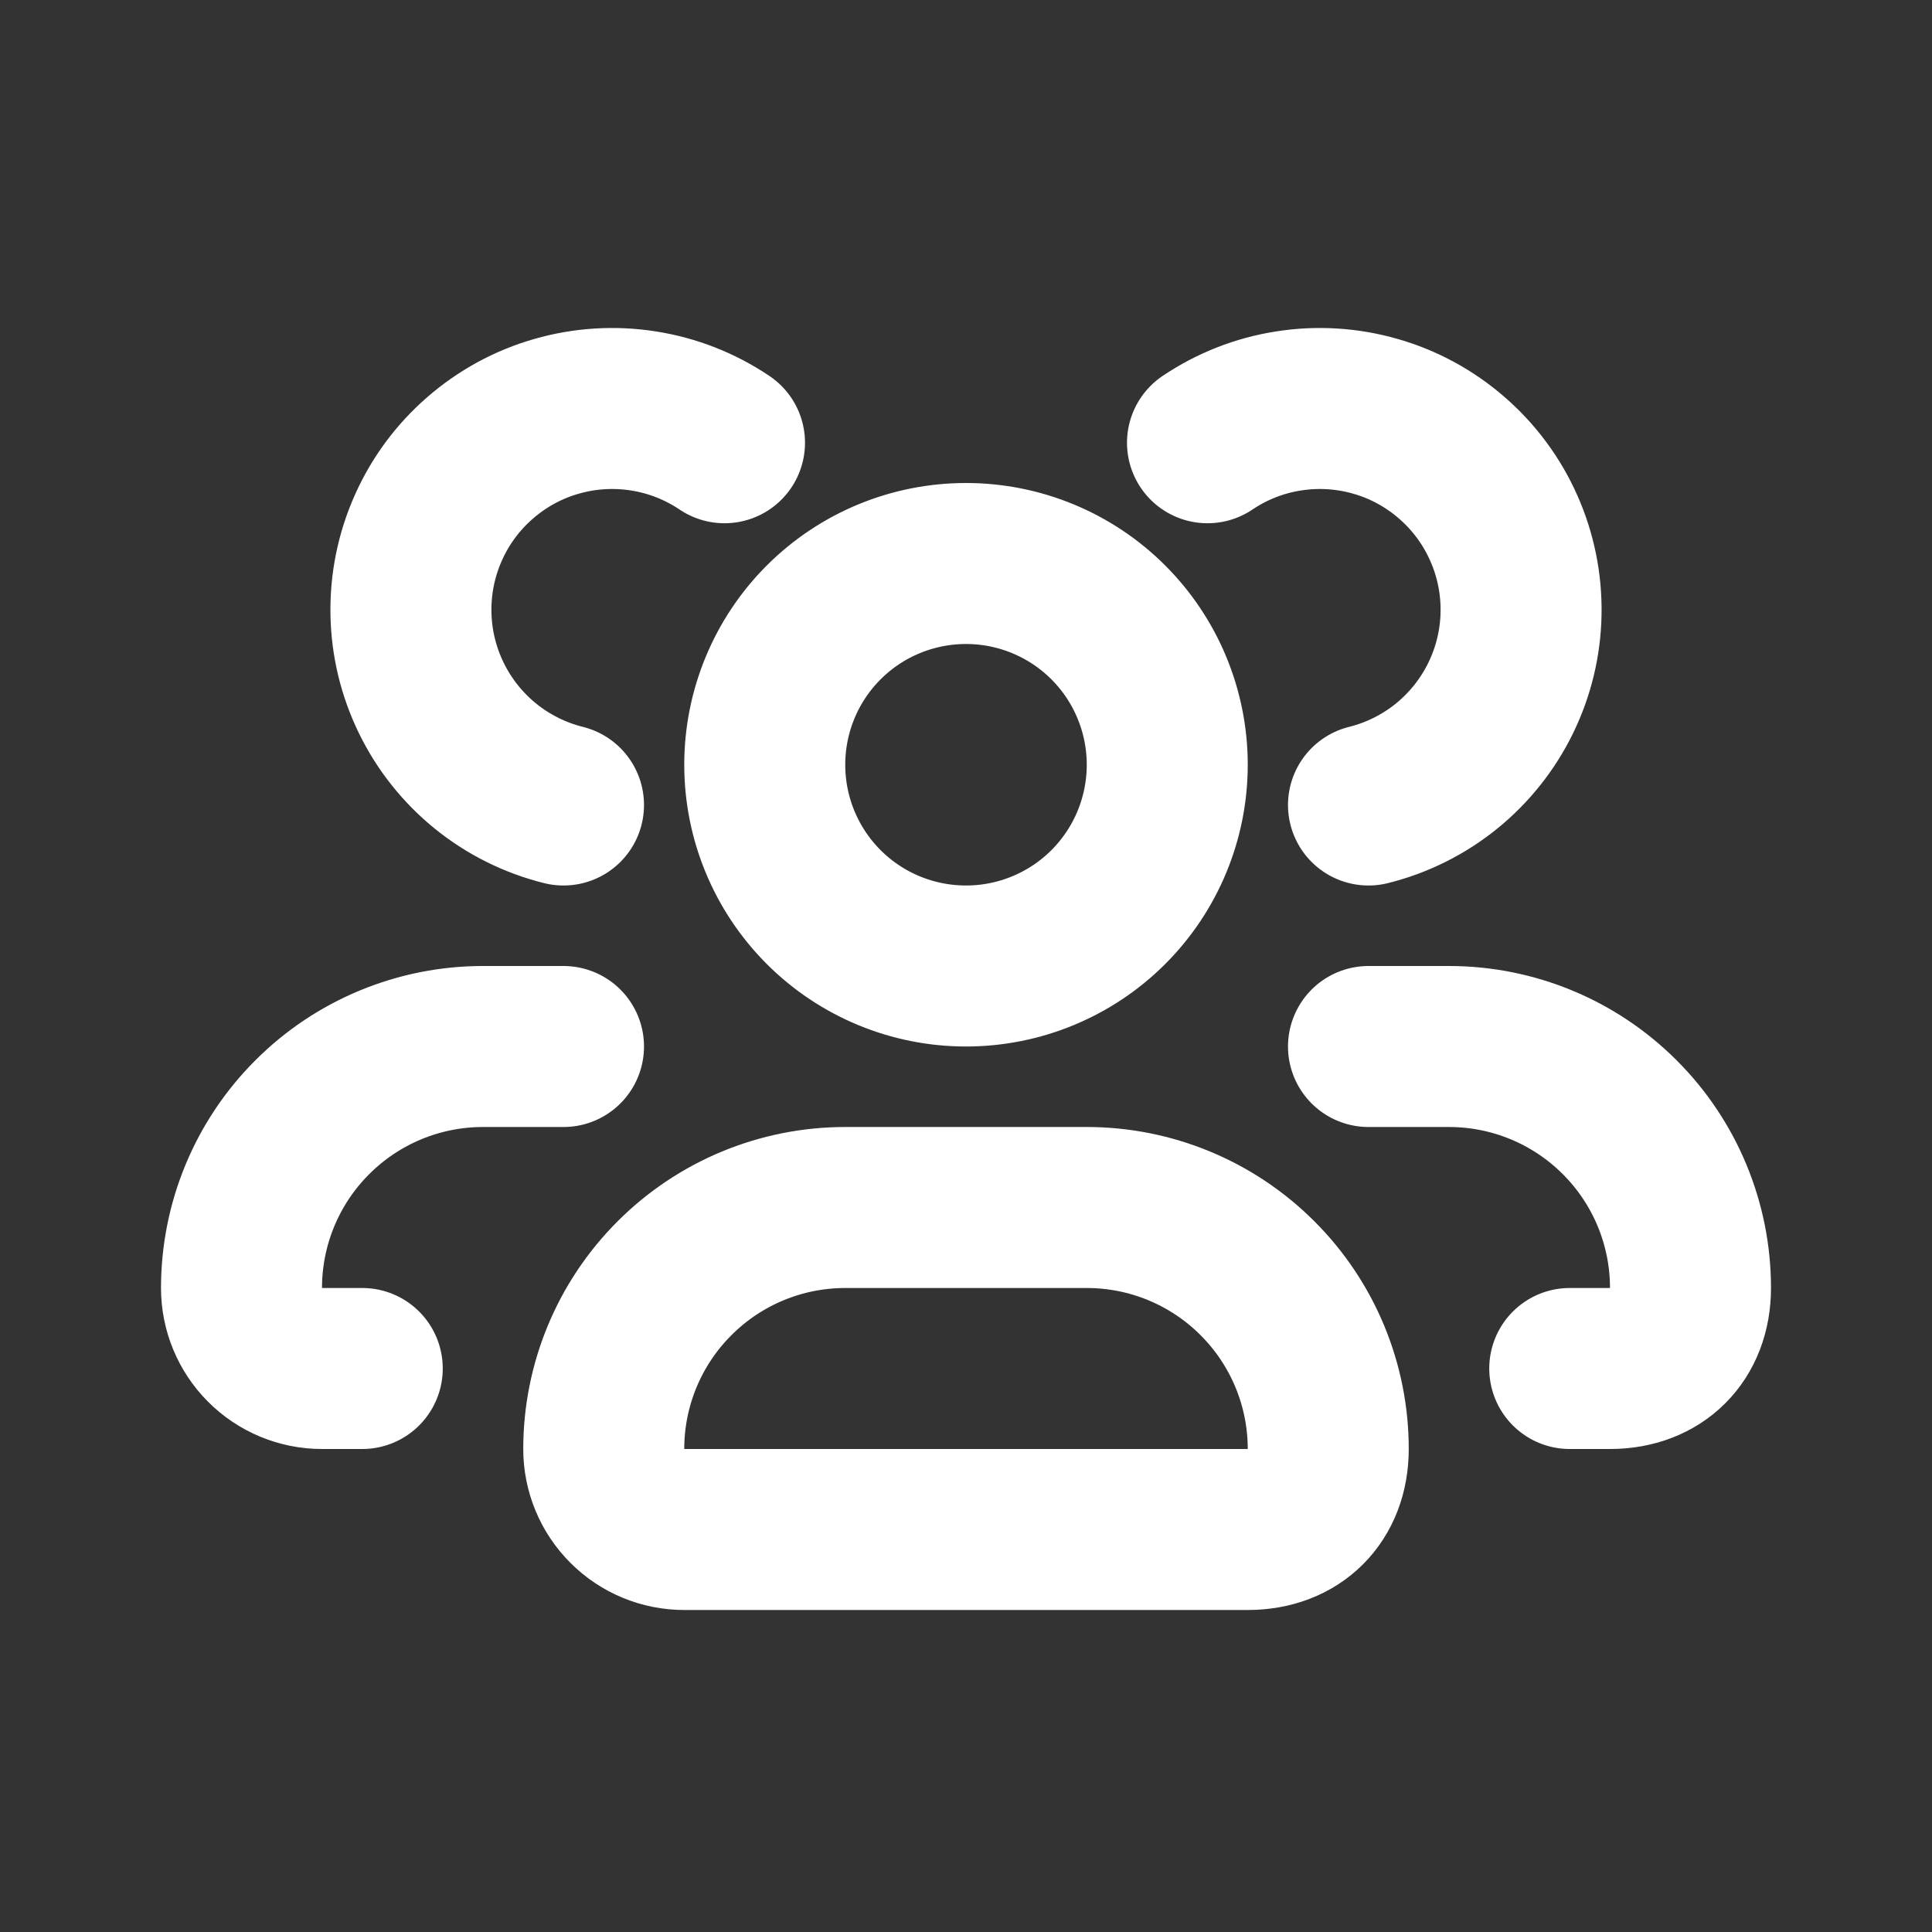 <svg width="24" height="24" viewBox="0 0 24 24" fill="none" xmlns="http://www.w3.org/2000/svg">
<rect x="0" y="0" width="24" height="24" fill="#333333" stroke="none"/>
<path d="M4.5 17H4C3.735 17 3.48 16.895 3.293 16.707C3.105 16.52 3 16.265 3 16C3 15.204 3.316 14.441 3.879 13.879C4.441 13.316 5.204 13 6 13H7M7 10C6.646 9.912 6.315 9.747 6.032 9.518C5.748 9.288 5.518 8.999 5.358 8.671C5.198 8.343 5.111 7.984 5.105 7.619C5.098 7.254 5.172 6.892 5.32 6.559C5.468 6.225 5.687 5.928 5.963 5.689C6.238 5.449 6.562 5.272 6.913 5.172C7.264 5.071 7.632 5.048 7.993 5.105C8.353 5.161 8.697 5.296 9 5.5M19.5 17H20C20.6 17 21 16.6 21 16C21 15.204 20.684 14.441 20.121 13.879C19.559 13.316 18.796 13 18 13H17M17 10C17.354 9.912 17.685 9.747 17.968 9.518C18.252 9.288 18.482 8.999 18.642 8.671C18.802 8.343 18.889 7.984 18.895 7.619C18.902 7.254 18.828 6.892 18.68 6.559C18.532 6.225 18.312 5.928 18.037 5.689C17.762 5.449 17.438 5.272 17.087 5.172C16.736 5.071 16.368 5.048 16.007 5.105C15.646 5.161 15.303 5.296 15 5.5M15.5 19H8.5C8.235 19 7.98 18.895 7.793 18.707C7.605 18.52 7.5 18.265 7.5 18C7.5 17.204 7.816 16.441 8.379 15.879C8.941 15.316 9.704 15 10.5 15H13.5C14.296 15 15.059 15.316 15.621 15.879C16.184 16.441 16.5 17.204 16.5 18C16.5 18.6 16.1 19 15.5 19ZM14.5 9.5C14.5 10.163 14.237 10.799 13.768 11.268C13.299 11.737 12.663 12 12 12C11.337 12 10.701 11.737 10.232 11.268C9.763 10.799 9.5 10.163 9.5 9.5C9.5 8.837 9.763 8.201 10.232 7.732C10.701 7.263 11.337 7 12 7C12.663 7 13.299 7.263 13.768 7.732C14.237 8.201 14.5 8.837 14.5 9.5Z" stroke="white" stroke-width="2" stroke-linecap="round"/>
</svg>
